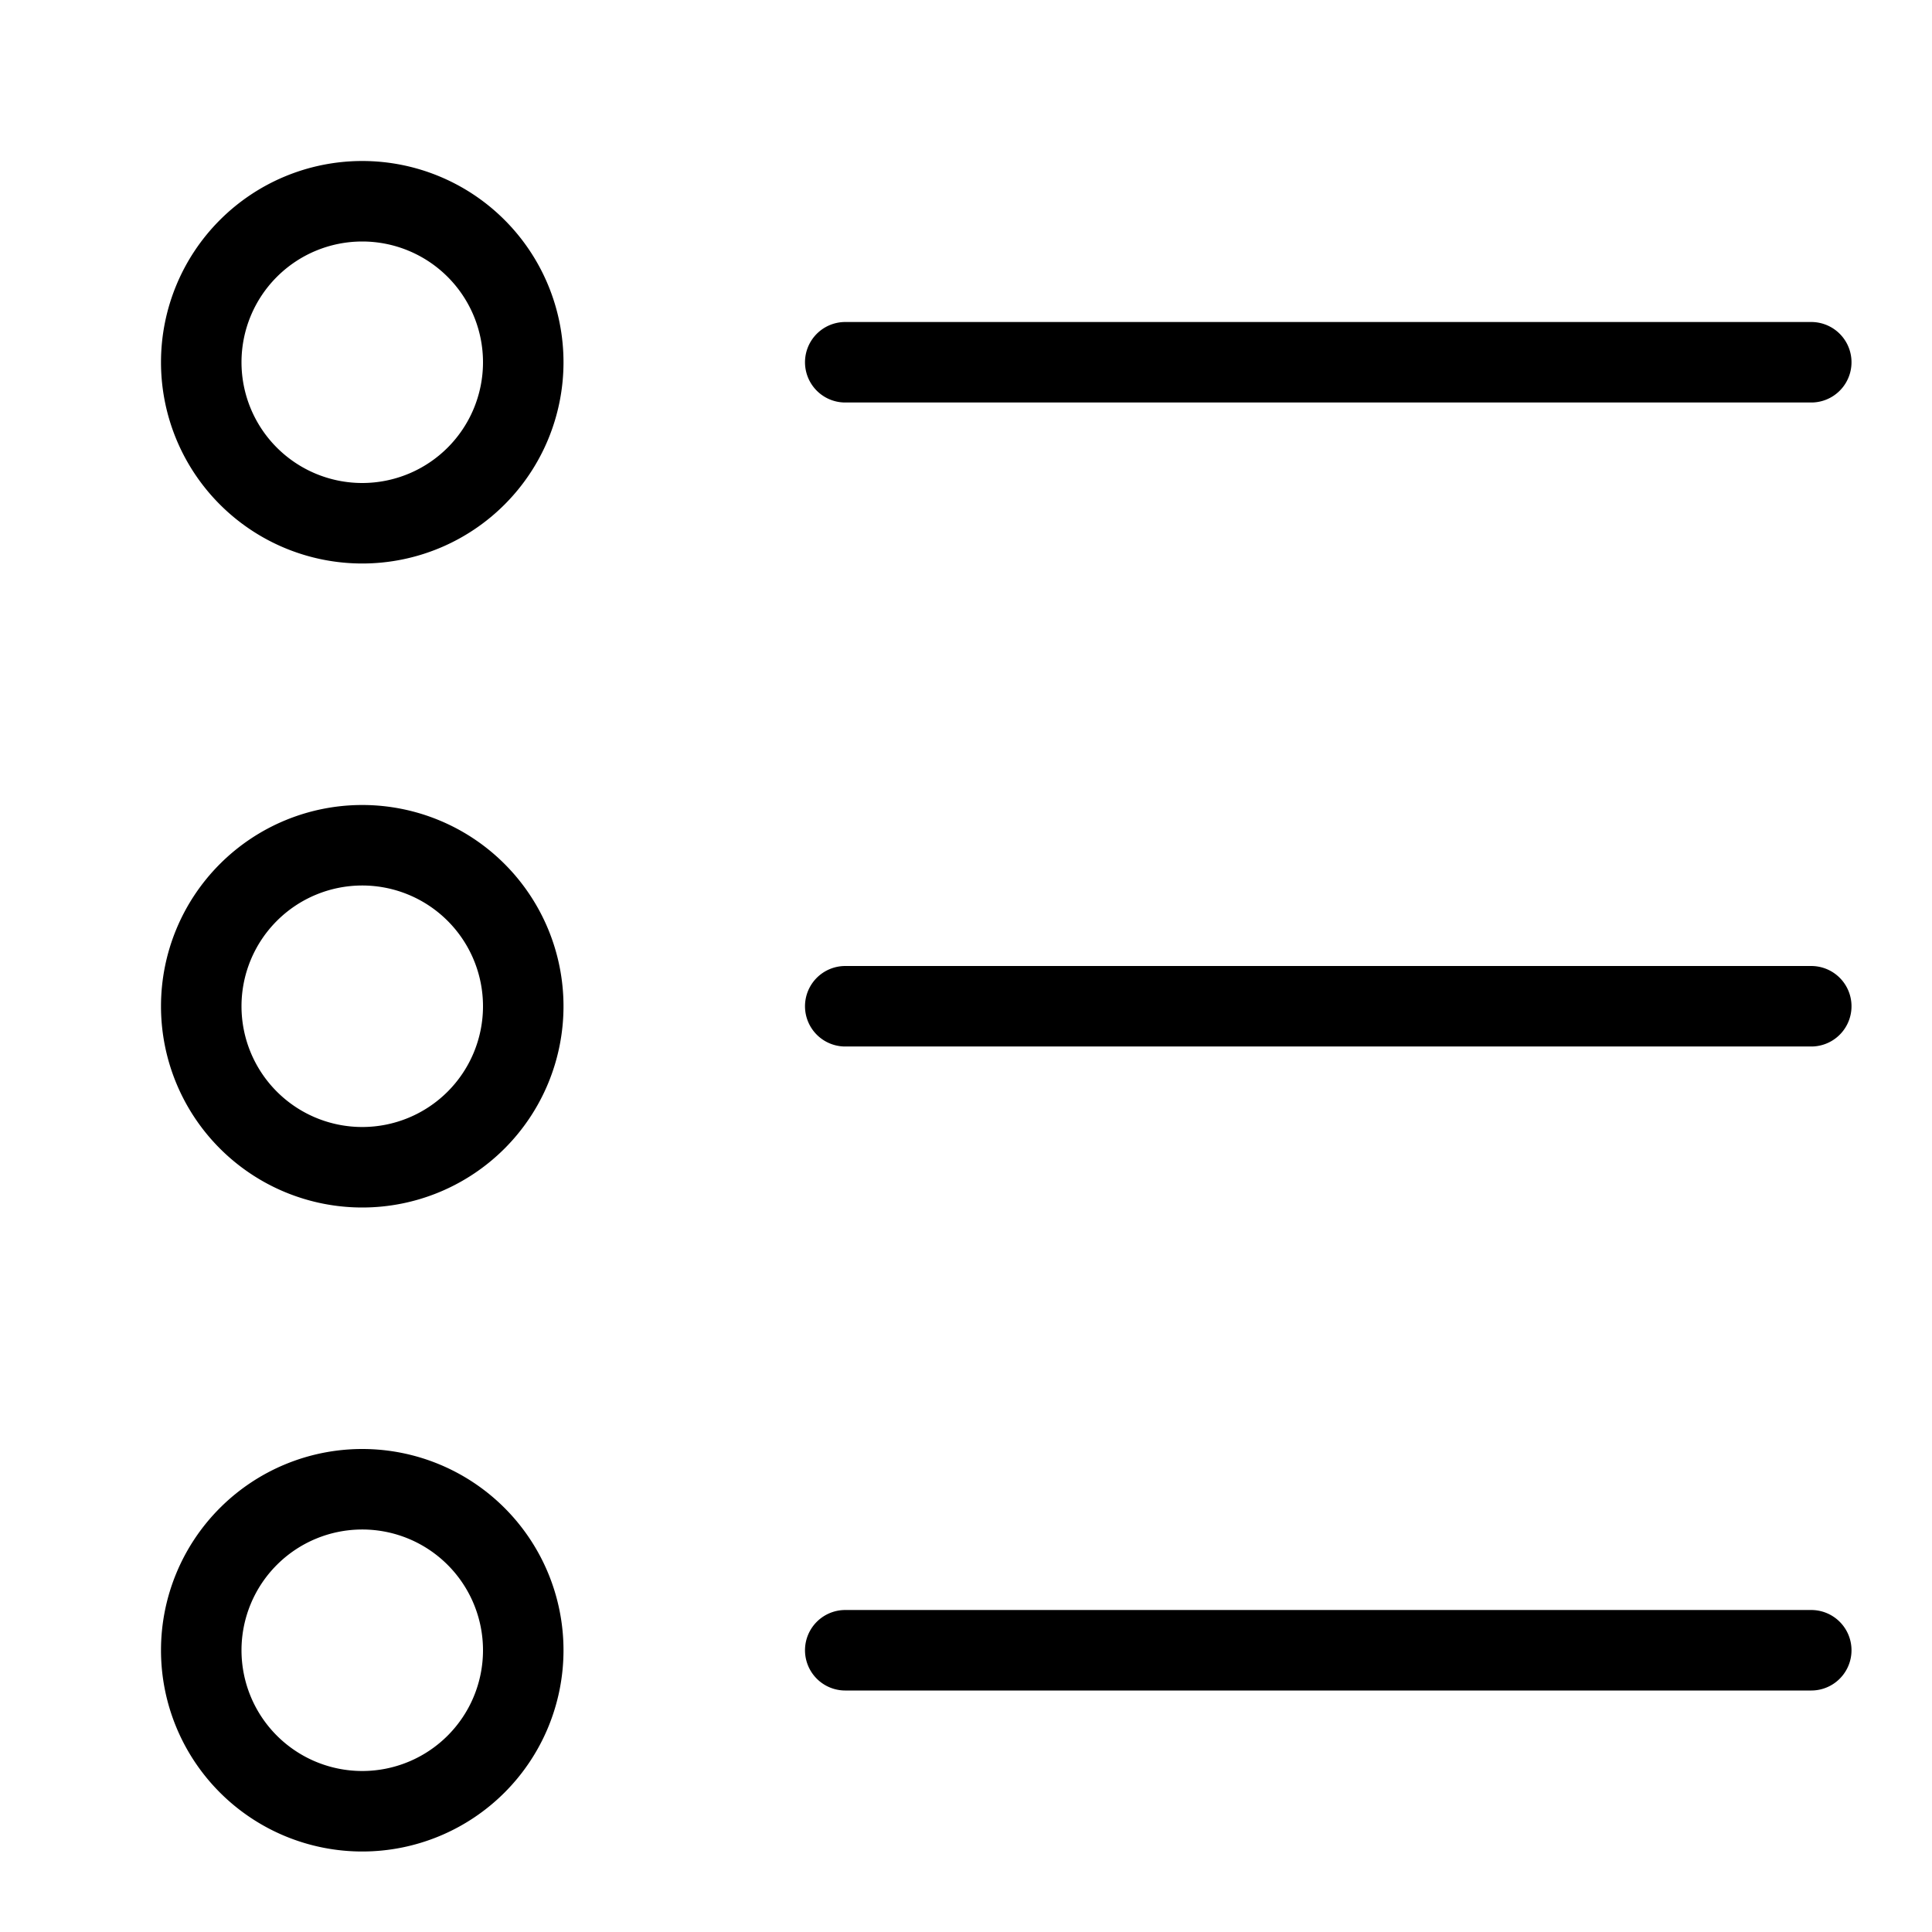 <svg xmlns="http://www.w3.org/2000/svg" width="24" height="24" fill="none" viewBox="0 0 24 24">
  <path stroke="currentColor" stroke-linecap="round" stroke-linejoin="round" d="M4.5 6.5a2 2 0 1 0 0-4 2 2 0 0 0 0 4ZM4.5 14.5a2 2 0 1 0 0-4 2 2 0 0 0 0 4ZM4.5 22.5a2 2 0 1 0 0-4 2 2 0 0 0 0 4ZM10.5 4.5h12M10.5 12.5h12M10.5 20.5h12"/>
</svg>
